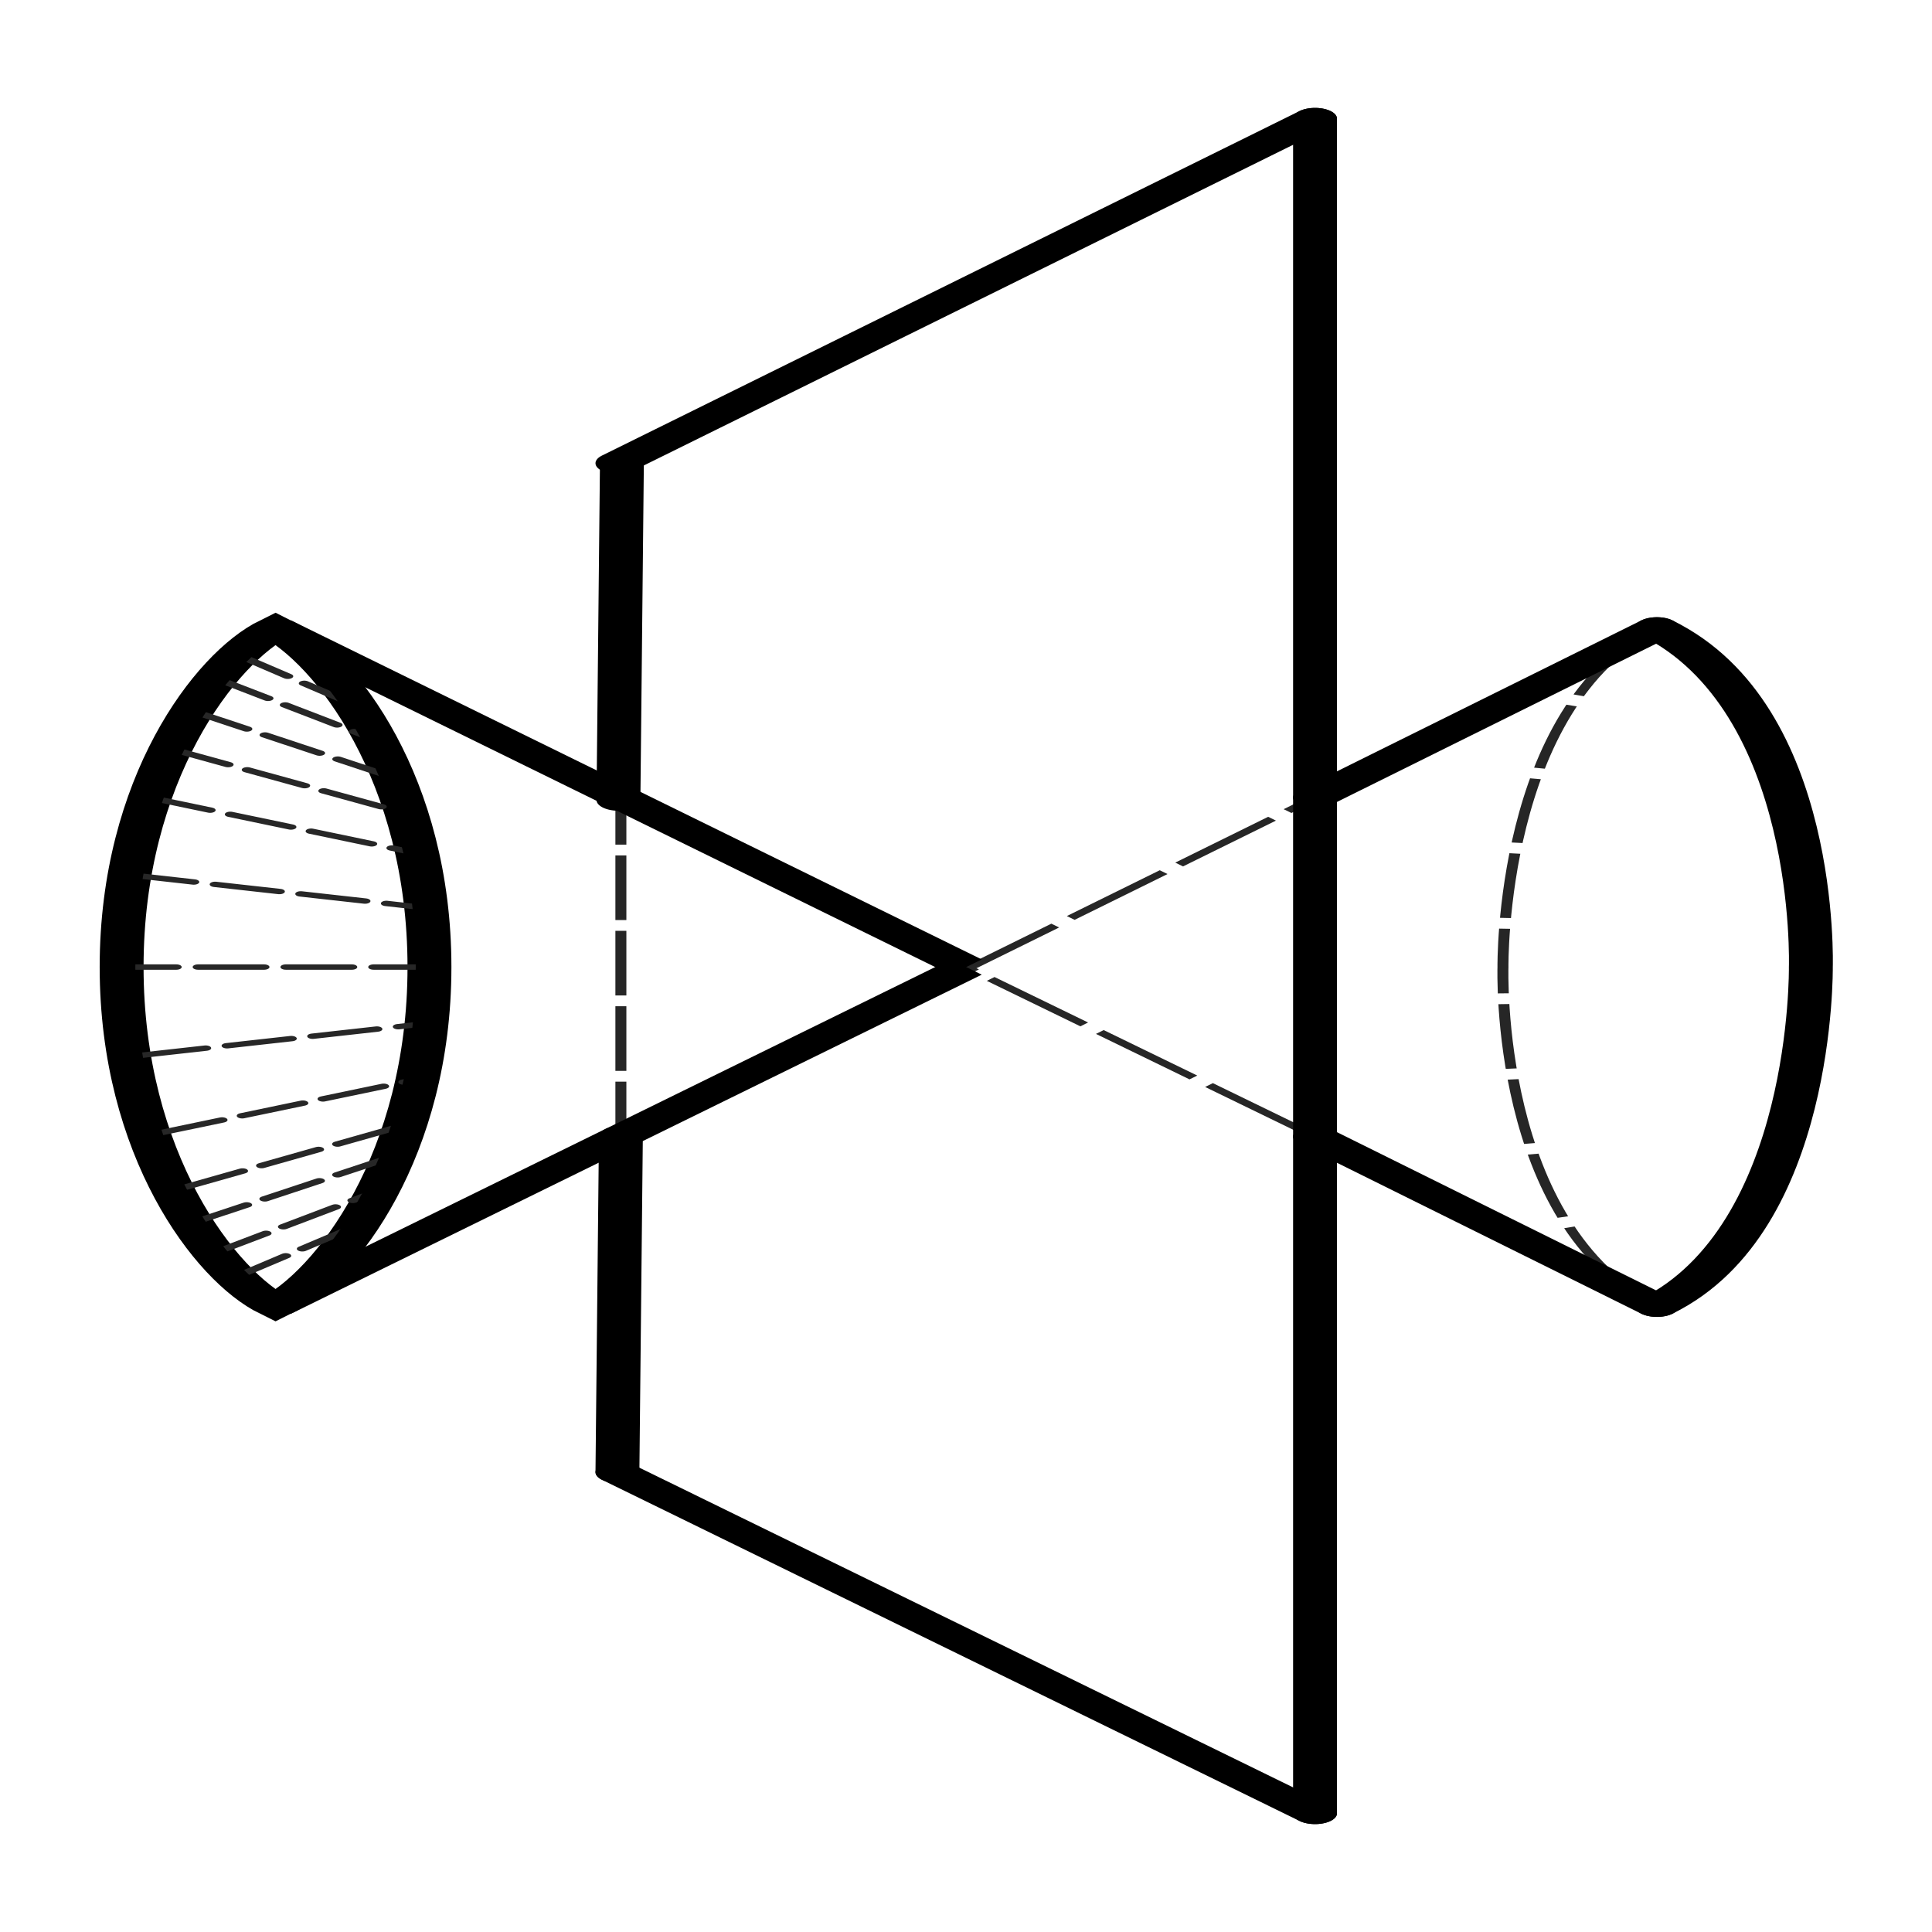 <?xml version="1.0" encoding="UTF-8" standalone="no"?>
<svg
   width="200"
   height="200"
   viewBox="0 0 200 200"
   version="1.1"
   xml:space="preserve"
   id="SVGRoot"
   inkscape:version="1.3.2 (091e20ef0f, 2023-11-25)"
   sodipodi:docname="logo.svg"
   xmlns:inkscape="http://www.inkscape.org/namespaces/inkscape"
   xmlns:sodipodi="http://sodipodi.sourceforge.net/DTD/sodipodi-0.dtd"
   xmlns="http://www.w3.org/2000/svg"
   xmlns:svg="http://www.w3.org/2000/svg"><defs
   id="defs10"><inkscape:path-effect
     effect="powermask"
     id="path-effect6738"
     is_visible="true"
     lpeversion="1"
     uri="#mask-powermask-path-effect6738"
     invert="false"
     hide_mask="false"
     background="false"
     background_color="#ffffffff" /><clipPath
     clipPathUnits="userSpaceOnUse"
     id="clipPath52"><path
       id="path52"
       style="stroke-width:0.1;stroke-linecap:square;paint-order:markers fill stroke;stop-color:#000000"
       d="m -880.828,-187.298 h 1640.84 v 73.282 h -1640.84 z" /></clipPath><inkscape:perspective
     sodipodi:type="inkscape:persp3d"
     inkscape:vp_x="214.79203 : -248.35343 : 1"
     inkscape:vp_y="0 : 1000 : 0"
     inkscape:vp_z="802.37089 : -248.35343 : 1"
     inkscape:persp3d-origin="443.54951 : -761.94969 : 1"
     id="perspective20" /><filter
     id="mask-powermask-path-effect6745_inverse"
     inkscape:label="filtermask-powermask-path-effect6745"
     style="color-interpolation-filters:sRGB"
     height="100"
     width="100"
     x="-50"
     y="-50"><feColorMatrix
       id="mask-powermask-path-effect6745_primitive1"
       values="1"
       type="saturate"
       result="fbSourceGraphic" /><feColorMatrix
       id="mask-powermask-path-effect6745_primitive2"
       values="-1 0 0 0 1 0 -1 0 0 1 0 0 -1 0 1 0 0 0 1 0 "
       in="fbSourceGraphic" /></filter><clipPath
     clipPathUnits="userSpaceOnUse"
     id="clipPath6779"><path
       id="path6780"
       style="display:inline;fill:#ff1616;fill-opacity:1;stroke:#000000"
       d="m 350,547.997 c -8.711,-8.695 -22.285,-44.771 -22.285,-99.999 0,-55.228 13.587,-91.291 22.285,-99.999 8.675,8.731 22.285,44.771 22.285,99.999 0,55.228 -13.578,91.3 -22.285,99.999 z"
       sodipodi:nodetypes="cccsc"
       mask="none" /></clipPath></defs>
  <sodipodi:namedview
   pagecolor="#a9a9a9"
   bordercolor="#292929"
   borderopacity="1"
   inkscape:showpageshadow="2"
   inkscape:pageopacity="0.0"
   inkscape:pagecheckerboard="true"
   inkscape:deskcolor="#232323"
   id="namedview1"
   showguides="true"
   inkscape:zoom="1.9192682"
   inkscape:cx="60.179187"
   inkscape:cy="166.4697"
   inkscape:window-width="1920"
   inkscape:window-height="1011"
   inkscape:window-x="0"
   inkscape:window-y="32"
   inkscape:window-maximized="1"
   inkscape:current-layer="SVGRoot" />
 <style
   type="text/css"
   id="style1">
g.prefab path {
  vector-effect:non-scaling-stroke;
  -inkscape-stroke:hairline;
  fill: none;
  fill-opacity: 1;
  stroke-opacity: 1;
  stroke: #00349c;
}
 </style>
 <g
   inkscape:label="Trellis"
   style="display:none;fill:#ffffff;stroke:#000000;stroke-width:2"
   class="prefab"
   id="g10"
   sodipodi:insensitive="true">
  <path
   d="M 150,148 H 750 V 748 H 150 Z"
   id="path1" />
  <path
   d="m 150,148 h 100 V 748 H 150 Z"
   id="path2" />
  <path
   d="M 350,148 H 450 v 600 h -100 z"
   id="path3" />
  <path
   d="M 550,148 H 650 V 748 H 550 Z"
   id="path4" />
  <path
   d="M 125,772.999 774.997,123"
   id="path5" />
  <path
   d="M 325,772.999 774.997,323"
   id="path6" />
  <path
   d="m 125,572.999 450,-449.999"
   id="path7" />
  <path
   d="M 774.997,772.999 125,123"
   id="path8" />
  <path
   d="m 575,772.999 -450,-449.999"
   id="path9" />
  <path
   d="M 774.997,572.999 325,123"
   id="path10" />
 </g>
<path
   id="path11-6"
   style="display:none;fill:none;stroke:#000000"
   d="m 550,547.999 c -8.711,-8.695 -22.285,-44.771 -22.285,-99.999 0,-55.228 13.587,-91.291 22.285,-99.999 8.675,8.731 22.285,44.771 22.285,99.999 0,55.228 -13.578,91.3 -22.285,99.999 z"
   sodipodi:nodetypes="cccsc" /><g
   id="g6780"
   transform="matrix(0.715,0,0,0.351,-221.726,-57.139)"
   style="stroke-width:0.794"><path
     style="fill:#ff1616;fill-opacity:1;stroke:#262626;stroke-width:1.589;stroke-dasharray:19.064, 3.177;stroke-dashoffset:25.102;stroke-opacity:1"
     d="m 400,498 v -100 0"
     id="path6776" /><path
     style="fill:none;stroke:#262626;stroke-width:1.589;stroke-dasharray:19.064, 3.177;stroke-dashoffset:18.27;stroke-opacity:1"
     d="m 549.988,348.001 c -22.784,22.876 -22.279,100 -22.279,100 0,0 -1.231,76.478 22.292,99.998"
     id="path36-2"
     sodipodi:nodetypes="ccc" /><path
     style="fill:none;fill-opacity:1;stroke:#262626;stroke-width:1.589;stroke-dasharray:19.064, 3.177;stroke-dashoffset:19.7;stroke-opacity:1"
     d="M 500.501,498 450.354,448.353 500.501,398"
     id="path6777" /><path
     id="path11-6-1"
     style="display:inline;fill:none;fill-opacity:1;stroke:#000000;stroke-width:6.355;stroke-dasharray:none"
     d="m 350,547.997 c -8.711,-8.695 -22.285,-44.771 -22.285,-99.999 0,-55.228 13.587,-91.291 22.285,-99.999 8.675,8.731 22.285,44.771 22.285,99.999 0,55.228 -13.578,91.3 -22.285,99.999 z"
     sodipodi:nodetypes="cccsc" /><g
     id="g6738"
     clip-path="url(#clipPath6779)"
     style="display:inline;stroke-width:2.383;stroke-dasharray:none"><path
       style="display:inline;fill:none;fill-opacity:1;stroke:#272727;stroke-width:1.589;stroke-linecap:round;stroke-dasharray:9.532, 3.177;stroke-dashoffset:0;stroke-opacity:1;paint-order:normal"
       d="m 449.999,448 -122.284,-0.001"
       id="path6778" /><g
       id="g6779"
       style="stroke-width:2.383"><path
         style="fill:none;fill-opacity:1;stroke:#272727;stroke-width:1.589;stroke-linecap:round;stroke-dasharray:9.532, 3.177;stroke-dashoffset:0;stroke-opacity:1;paint-order:normal"
         d="m 328.864,420.806 121.489,27.547"
         id="path6779"
         sodipodi:nodetypes="cc" /><path
         style="display:inline;fill:none;fill-opacity:1;stroke:#272727;stroke-width:1.589;stroke-linecap:round;stroke-dasharray:9.532, 3.177;stroke-dashoffset:0;stroke-opacity:1;paint-order:normal"
         d="m 344.59,355.964 105.764,92.39"
         id="path6779-7"
         sodipodi:nodetypes="cc" /><path
         style="display:inline;fill:none;fill-opacity:1;stroke:#272727;stroke-width:1.589;stroke-linecap:round;stroke-dasharray:9.532, 3.177;stroke-dashoffset:0;stroke-opacity:1;paint-order:normal"
         d="m 341.407,362.865 108.592,85.135"
         id="path6779-9"
         sodipodi:nodetypes="cc" /><path
         style="display:inline;fill:none;fill-opacity:1;stroke:#272727;stroke-width:1.589;stroke-linecap:round;stroke-dasharray:9.532, 3.177;stroke-dashoffset:0;stroke-opacity:1;paint-order:normal"
         d="m 337.946,372.45 112.407,75.904"
         id="path6779-28"
         sodipodi:nodetypes="cc" /><path
         style="display:inline;fill:none;fill-opacity:1;stroke:#272727;stroke-width:1.589;stroke-linecap:round;stroke-dasharray:9.532, 3.177;stroke-dashoffset:0;stroke-opacity:1;paint-order:normal"
         d="m 331.754,398 118.599,50.354"
         id="path6779-2"
         sodipodi:nodetypes="cc" /><path
         style="display:inline;fill:none;fill-opacity:1;stroke:#272727;stroke-width:1.589;stroke-linecap:round;stroke-dasharray:9.532, 3.177;stroke-dashoffset:0;stroke-opacity:1;paint-order:normal"
         d="m 334.814,383.623 115.539,64.73"
         id="path6779-2-2"
         sodipodi:nodetypes="cc" /></g><g
       id="g6779-7"
       style="display:inline;stroke-width:2.383;stroke-dasharray:none"
       transform="matrix(1,0,0,-1,1.725,894.824)"><path
         style="fill:none;fill-opacity:1;stroke:#272727;stroke-width:1.589;stroke-linecap:round;stroke-dasharray:9.532, 3.177;stroke-dashoffset:0;stroke-opacity:1;paint-order:normal"
         d="m 328.864,420.806 121.489,27.547"
         id="path6779-3"
         sodipodi:nodetypes="cc" /><path
         style="display:inline;fill:none;fill-opacity:1;stroke:#272727;stroke-width:1.589;stroke-linecap:round;stroke-dasharray:9.532, 3.177;stroke-dashoffset:0;stroke-opacity:1;paint-order:normal"
         d="m 342.525,355.434 107.828,92.919"
         id="path6779-7-6"
         sodipodi:nodetypes="cc" /><path
         style="display:inline;fill:none;fill-opacity:1;stroke:#272727;stroke-width:1.589;stroke-linecap:round;stroke-dasharray:9.532, 3.177;stroke-dashoffset:0;stroke-opacity:1;paint-order:normal"
         d="m 339.362,362.461 110.637,85.538"
         id="path6779-9-1"
         sodipodi:nodetypes="cc" /><path
         style="display:inline;fill:none;fill-opacity:1;stroke:#272727;stroke-width:1.589;stroke-linecap:round;stroke-dasharray:9.532, 3.177;stroke-dashoffset:0;stroke-opacity:1;paint-order:normal"
         d="m 336.191,371.349 114.163,77.004"
         id="path6779-28-2"
         sodipodi:nodetypes="cc" /><path
         style="display:inline;fill:none;fill-opacity:1;stroke:#272727;stroke-width:1.589;stroke-linecap:round;stroke-dasharray:9.532, 3.177;stroke-dashoffset:0;stroke-opacity:1;paint-order:normal"
         d="m 331.754,398 118.599,50.354"
         id="path6779-2-9"
         sodipodi:nodetypes="cc" /><path
         style="display:inline;fill:none;fill-opacity:1;stroke:#272727;stroke-width:1.589;stroke-linecap:round;stroke-dasharray:9.532, 3.177;stroke-dashoffset:0;stroke-opacity:1;paint-order:normal"
         d="m 335.243,381.915 115.111,66.439"
         id="path6779-2-2-3"
         sodipodi:nodetypes="cc" /></g></g><path
     style="fill:none;stroke:#000000;stroke-width:6.355;stroke-dasharray:none;stroke-opacity:1"
     d="M 350,348 450,448 Z"
     id="path12" /><path
     style="fill:none;stroke:#000000;stroke-width:6.355;stroke-dasharray:none;stroke-opacity:1"
     d="M 350,548 450,448 Z"
     id="path13" /><path
     style="display:inline;fill:none;stroke:#000000;stroke-width:6.355;stroke-linecap:round;stroke-linejoin:round;stroke-dasharray:none;stroke-opacity:1"
     d="m 500.501,398 49.498,-50 z"
     id="path14"
     sodipodi:nodetypes="ccc" /><path
     style="display:inline;fill:none;stroke:#000000;stroke-width:6.355;stroke-linecap:round;stroke-linejoin:round;stroke-dasharray:none;stroke-opacity:1"
     d="M 550,547.999 500.501,498 Z"
     id="path15"
     sodipodi:nodetypes="ccc" /><path
     style="fill:none;stroke:#000000;stroke-width:6.355;stroke-linecap:round;stroke-linejoin:round;stroke-dasharray:none;stroke-opacity:1"
     d="M 500.501,197.792 V 697.588 Z"
     id="path16" /><path
     style="fill:none;stroke:#000000;stroke-width:6.355;stroke-linecap:round;stroke-linejoin:round;stroke-dasharray:none;stroke-opacity:1"
     d="m 400,498 -0.5,98.966 z"
     id="path17"
     sodipodi:nodetypes="ccc" /><path
     style="fill:none;stroke:#000000;stroke-width:6.355;stroke-linecap:round;stroke-linejoin:round;stroke-dasharray:none;stroke-opacity:1"
     d="m 400.146,299.758 -0.5,98.966 z"
     id="path17-7"
     sodipodi:nodetypes="ccc" /><path
     style="fill:none;stroke:#000000;stroke-width:6.355;stroke-linecap:round;stroke-linejoin:round;stroke-dasharray:none;stroke-opacity:1"
     d="M 500.501,197.792 399.5,299.403 Z"
     id="path18" /><path
     style="fill:none;stroke:#000000;stroke-width:6.355;stroke-linecap:round;stroke-linejoin:round;stroke-dasharray:none;stroke-opacity:1"
     d="M 500.501,697.588 399.5,596.966 Z"
     id="path19" /><path
     style="fill:none;stroke:#000000;stroke-width:6.355;stroke-linecap:round;stroke-linejoin:round;stroke-dasharray:none;stroke-opacity:1"
     d="m 550,547.999 c 22.785,-22.875 22.285,-99.999 22.285,-99.999 0,0 1.236,-76.477 -22.285,-99.999"
     id="path36"
     sodipodi:nodetypes="ccc" /><path
     id="path6780-9"
     style="display:inline;fill:none;fill-opacity:1;stroke:#000000;stroke-width:3.972;stroke-dasharray:none"
     d="m 350,547.997 c -8.711,-8.695 -22.285,-44.771 -22.285,-99.999 0,-55.228 13.587,-91.291 22.285,-99.999 8.675,8.731 22.285,44.771 22.285,99.999 0,55.228 -13.578,91.3 -22.285,99.999 z"
     sodipodi:nodetypes="cccsc"
     mask="none" /></g></svg>
